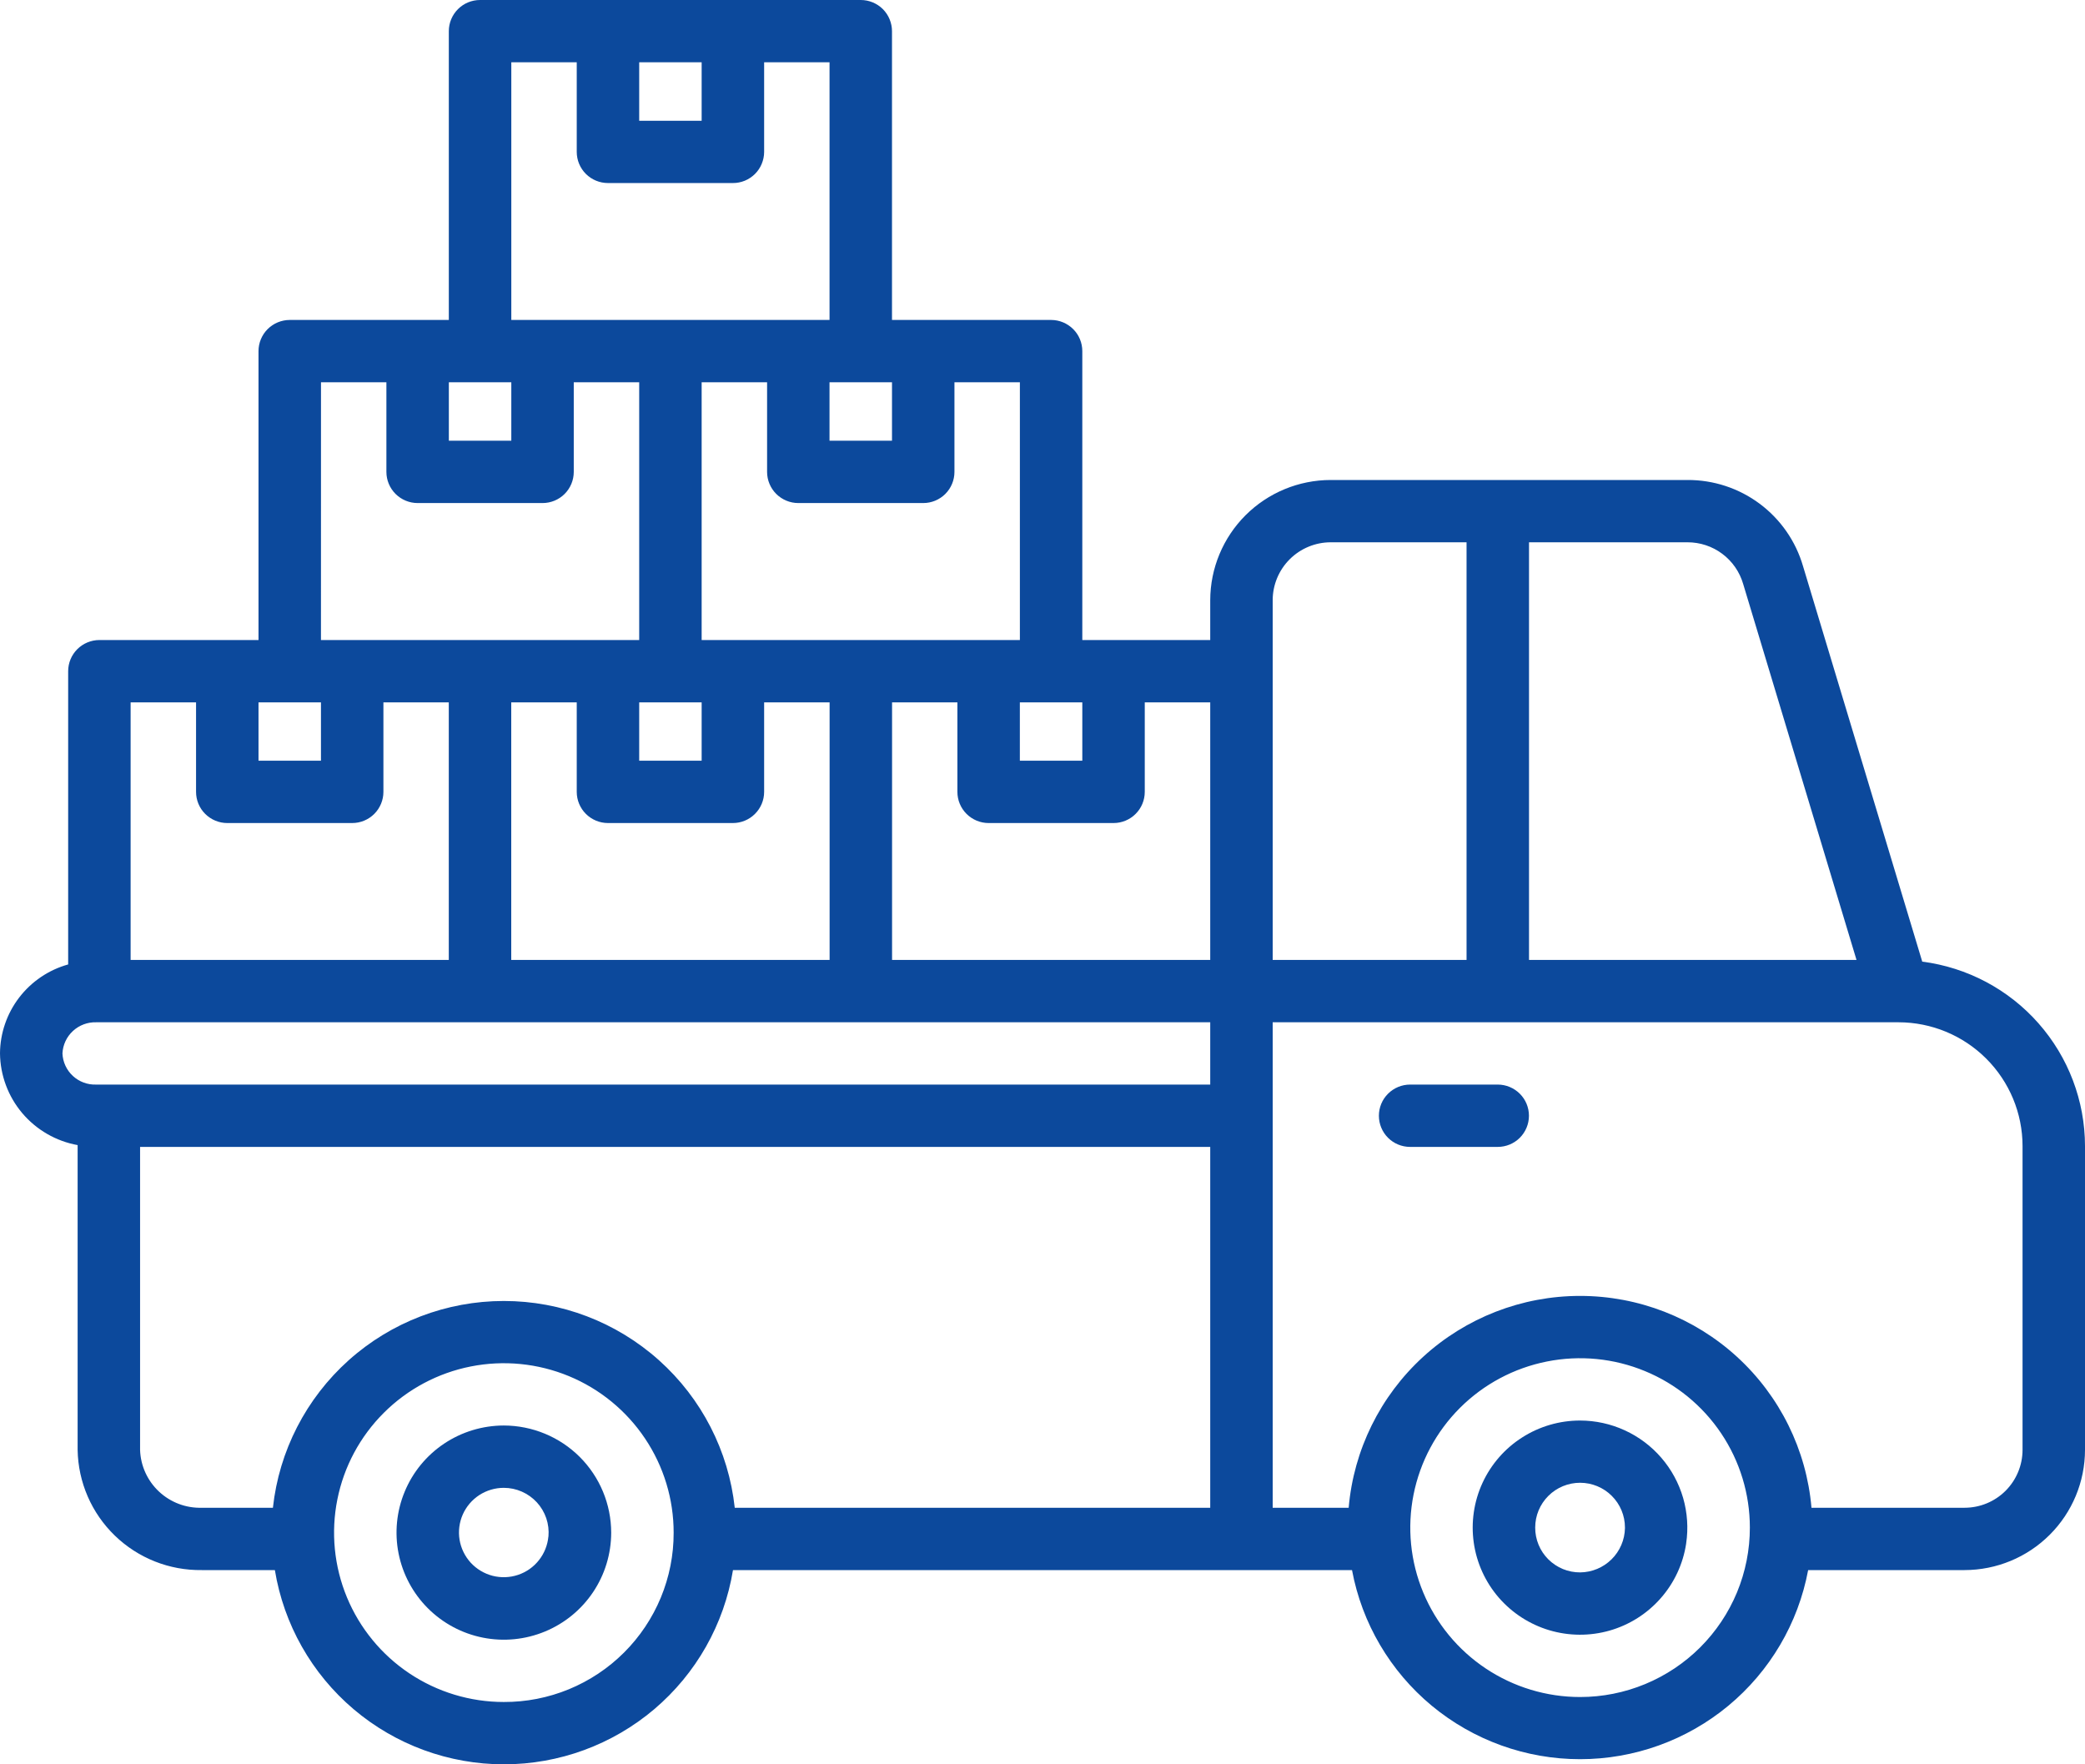 <svg width="65" height="55" viewBox="0 0 65 55" fill="none" xmlns="http://www.w3.org/2000/svg">
<path d="M59.926 29.977L56.21 17.651C55.984 16.872 55.509 16.189 54.859 15.704C54.209 15.219 53.418 14.959 52.606 14.963H41.484C40.489 14.964 39.535 15.359 38.831 16.061C38.127 16.764 37.731 17.716 37.729 18.709V19.952H33.741V10.946C33.741 10.688 33.639 10.441 33.456 10.259C33.273 10.077 33.026 9.974 32.768 9.974H27.808V0.971C27.808 0.844 27.782 0.717 27.733 0.599C27.685 0.482 27.613 0.375 27.523 0.284C27.432 0.194 27.325 0.123 27.207 0.074C27.088 0.025 26.962 -7.27985e-05 26.834 1.58766e-07H14.966C14.708 1.58766e-07 14.46 0.102 14.278 0.284C14.095 0.467 13.992 0.714 13.992 0.971V9.974H9.032C8.774 9.975 8.527 10.077 8.344 10.259C8.162 10.441 8.059 10.688 8.059 10.946V19.952H7.085C7.077 19.952 7.07 19.952 7.061 19.952H3.099C2.841 19.952 2.593 20.055 2.41 20.237C2.228 20.419 2.125 20.666 2.125 20.923V30.065C1.517 30.234 0.981 30.597 0.597 31.098C0.214 31.598 0.004 32.21 0 32.84C0.008 33.522 0.254 34.181 0.695 34.702C1.137 35.223 1.747 35.575 2.42 35.697V45.199C2.437 46.207 2.854 47.168 3.58 47.87C4.306 48.573 5.281 48.959 6.292 48.945H8.569C8.846 50.635 9.716 52.172 11.024 53.282C12.332 54.391 13.993 55 15.71 55C17.427 55 19.087 54.391 20.396 53.282C21.704 52.172 22.574 50.635 22.851 48.945H42.149C42.458 50.601 43.338 52.097 44.636 53.174C45.935 54.25 47.57 54.84 49.259 54.84C50.947 54.84 52.583 54.25 53.881 53.174C55.18 52.097 56.06 50.601 56.369 48.945H61.245C62.24 48.944 63.195 48.549 63.899 47.846C64.603 47.144 64.999 46.192 65 45.199V35.725C64.998 34.316 64.482 32.956 63.548 31.898C62.615 30.84 61.327 30.158 59.926 29.977V29.977ZM54.344 18.206L57.877 29.925H47.667V16.905H52.605C52.998 16.904 53.38 17.03 53.693 17.265C54.007 17.5 54.235 17.83 54.344 18.206H54.344ZM39.676 18.709C39.677 18.231 39.868 17.772 40.207 17.434C40.546 17.096 41.005 16.906 41.484 16.905H45.72V29.925H39.676V18.709ZM37.729 29.925H27.81V21.895H29.847V24.686C29.847 24.943 29.95 25.19 30.132 25.372C30.315 25.554 30.562 25.657 30.82 25.657H34.715C34.973 25.657 35.221 25.555 35.403 25.372C35.586 25.19 35.688 24.943 35.688 24.686V21.895H37.729V29.925ZM15.938 29.925V21.895H17.98V24.686C17.98 24.943 18.083 25.19 18.265 25.372C18.448 25.554 18.695 25.657 18.954 25.657H22.848C23.106 25.657 23.354 25.555 23.536 25.372C23.719 25.19 23.822 24.943 23.822 24.686V21.895H25.863V29.925H15.938ZM8.059 21.895H10.006V23.714H8.059V21.895ZM31.794 21.895H33.741V23.714H31.794V21.895ZM19.927 21.895H21.874V23.714H19.927V21.895ZM31.795 19.952H21.874V11.917H23.914V14.711C23.914 14.968 24.017 15.215 24.199 15.397C24.382 15.579 24.629 15.682 24.887 15.682H28.782C29.04 15.682 29.287 15.58 29.47 15.398C29.653 15.215 29.755 14.968 29.755 14.711V11.917H31.795V19.952ZM27.808 11.917V13.739H25.86V11.917H27.808ZM21.874 1.942V3.764H19.927V1.942H21.874ZM15.94 1.942H17.98V4.735C17.98 4.993 18.083 5.24 18.265 5.422C18.448 5.604 18.695 5.706 18.954 5.706H22.848C22.976 5.707 23.102 5.681 23.221 5.633C23.339 5.584 23.446 5.512 23.537 5.422C23.627 5.332 23.699 5.225 23.747 5.107C23.796 4.989 23.822 4.863 23.822 4.735V1.942H25.861V9.974H15.94L15.94 1.942ZM15.94 11.917V13.739H13.993V11.917H15.94ZM10.007 11.917H12.046V14.711C12.046 14.968 12.149 15.215 12.331 15.397C12.514 15.579 12.761 15.682 13.02 15.682H16.914C17.172 15.682 17.419 15.58 17.602 15.398C17.785 15.215 17.887 14.968 17.887 14.711V11.917H19.927V19.952H10.006L10.007 11.917ZM4.072 21.895H6.112V24.686C6.112 24.943 6.214 25.19 6.397 25.372C6.58 25.554 6.827 25.657 7.085 25.657H10.979C11.238 25.657 11.485 25.555 11.668 25.372C11.85 25.19 11.953 24.943 11.953 24.686V21.895H13.991V29.925H4.072V21.895ZM1.947 32.839C1.96 32.572 2.077 32.321 2.274 32.139C2.471 31.958 2.731 31.86 2.999 31.868H37.729V33.81H2.999C2.73 33.82 2.469 33.723 2.272 33.541C2.075 33.359 1.958 33.107 1.947 32.839V32.839ZM4.367 45.199V35.753H37.729V47.002H22.906C22.714 45.231 21.873 43.594 20.544 42.404C19.215 41.214 17.493 40.556 15.707 40.556C13.922 40.556 12.199 41.214 10.87 42.404C9.542 43.594 8.7 45.231 8.508 47.002H6.292C5.797 47.017 5.317 46.835 4.956 46.497C4.595 46.159 4.383 45.692 4.367 45.199V45.199ZM15.705 53.057C14.658 53.057 13.635 52.747 12.764 52.166C11.894 51.585 11.216 50.76 10.816 49.795C10.416 48.83 10.312 47.768 10.517 46.744C10.721 45.719 11.226 44.779 11.967 44.041C12.707 43.303 13.651 42.8 14.678 42.597C15.705 42.394 16.769 42.499 17.736 42.899C18.703 43.299 19.529 43.977 20.11 44.845C20.692 45.714 21.002 46.735 21.001 47.779C21.003 48.474 20.867 49.161 20.601 49.803C20.335 50.444 19.945 51.027 19.453 51.517C18.961 52.008 18.376 52.396 17.733 52.661C17.09 52.925 16.401 53.06 15.705 53.057ZM49.262 52.902C48.215 52.903 47.191 52.593 46.321 52.014C45.45 51.434 44.771 50.609 44.37 49.645C43.968 48.68 43.863 47.618 44.067 46.594C44.271 45.569 44.774 44.628 45.514 43.889C46.254 43.15 47.197 42.647 48.224 42.443C49.25 42.238 50.315 42.342 51.282 42.742C52.25 43.141 53.077 43.817 53.659 44.685C54.241 45.553 54.552 46.574 54.552 47.619C54.553 48.312 54.416 48.999 54.151 49.64C53.885 50.281 53.495 50.863 53.004 51.354C52.513 51.844 51.929 52.233 51.287 52.499C50.645 52.765 49.957 52.902 49.262 52.902ZM63.053 45.199C63.052 45.677 62.862 46.135 62.523 46.474C62.184 46.812 61.724 47.002 61.245 47.002H56.473C56.318 45.201 55.49 43.523 54.155 42.3C52.819 41.077 51.072 40.398 49.259 40.398C47.446 40.398 45.699 41.077 44.363 42.3C43.028 43.523 42.2 45.201 42.045 47.002H39.676V31.868H59.187C60.212 31.869 61.194 32.276 61.919 32.999C62.644 33.722 63.052 34.702 63.053 35.725V45.199Z" fill="#0C499C"/>
<path d="M46.694 33.81H43.96C43.702 33.81 43.454 33.913 43.272 34.095C43.089 34.277 42.987 34.524 42.987 34.782C42.987 35.039 43.089 35.286 43.272 35.469C43.454 35.651 43.702 35.753 43.96 35.753H46.692C46.95 35.753 47.197 35.651 47.38 35.469C47.563 35.286 47.665 35.039 47.665 34.782C47.665 34.524 47.563 34.277 47.38 34.095C47.197 33.913 46.95 33.81 46.692 33.81H46.694Z" fill="#0C499C"/>
<path d="M15.705 44.438C15.043 44.439 14.397 44.635 13.847 45.002C13.297 45.369 12.868 45.891 12.616 46.501C12.363 47.11 12.297 47.781 12.426 48.429C12.555 49.076 12.874 49.671 13.341 50.137C13.809 50.604 14.405 50.922 15.054 51.051C15.703 51.18 16.375 51.114 16.987 50.861C17.598 50.609 18.121 50.182 18.489 49.633C18.857 49.085 19.053 48.44 19.054 47.779C19.053 46.894 18.701 46.044 18.073 45.417C17.445 44.791 16.593 44.439 15.705 44.438V44.438ZM17.096 47.899C17.071 48.168 16.969 48.424 16.801 48.636C16.634 48.849 16.408 49.008 16.151 49.094C15.895 49.18 15.618 49.19 15.356 49.123C15.094 49.055 14.857 48.913 14.674 48.714C14.492 48.514 14.371 48.266 14.327 48C14.283 47.733 14.318 47.459 14.427 47.212C14.536 46.965 14.715 46.755 14.942 46.607C15.169 46.46 15.434 46.381 15.705 46.381C15.899 46.381 16.091 46.421 16.268 46.499C16.446 46.577 16.605 46.691 16.737 46.834C16.868 46.977 16.967 47.145 17.03 47.328C17.092 47.512 17.115 47.706 17.098 47.899H17.096Z" fill="#0C499C"/>
<path d="M49.262 44.283C48.621 44.282 47.994 44.465 47.454 44.81C46.914 45.154 46.485 45.646 46.217 46.227C45.95 46.807 45.855 47.453 45.944 48.086C46.033 48.719 46.302 49.313 46.72 49.798C47.138 50.282 47.686 50.637 48.3 50.82C48.914 51.003 49.568 51.006 50.183 50.83C50.799 50.653 51.351 50.303 51.773 49.822C52.196 49.342 52.471 48.75 52.566 48.118V48.113C52.637 47.639 52.604 47.155 52.471 46.694C52.337 46.234 52.106 45.807 51.792 45.444C51.479 45.081 51.09 44.789 50.654 44.589C50.217 44.388 49.742 44.284 49.262 44.283V44.283ZM47.86 47.619C47.86 47.248 48.007 46.894 48.27 46.632C48.532 46.37 48.888 46.223 49.259 46.223C49.63 46.223 49.986 46.37 50.248 46.632C50.511 46.894 50.658 47.248 50.658 47.619C50.658 47.625 50.658 47.631 50.658 47.638C50.651 48.003 50.501 48.352 50.241 48.609C49.98 48.867 49.63 49.013 49.264 49.017C49.079 49.018 48.896 48.983 48.725 48.913C48.555 48.843 48.4 48.74 48.269 48.61C48.139 48.48 48.035 48.326 47.965 48.155C47.895 47.985 47.859 47.803 47.86 47.619V47.619Z" fill="#0C499C"/>
</svg>
